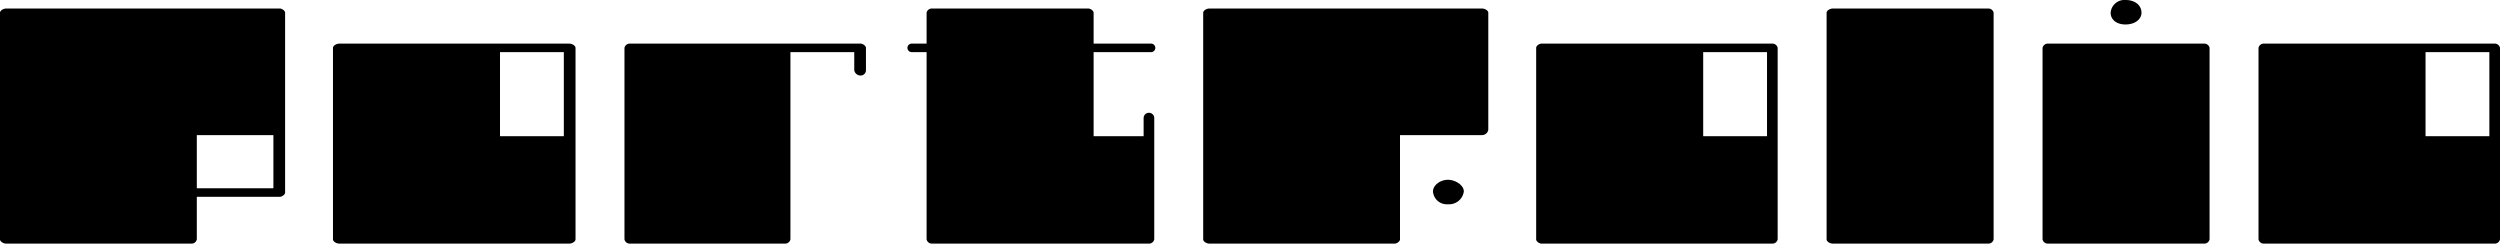 <svg xmlns="http://www.w3.org/2000/svg" viewBox="0 0 235 22.9"><g id="レイヤー_2" data-name="レイヤー 2"><g id="レイヤー_1-2" data-name="レイヤー 1"><path d="M29.1,20.7c0,.2-.3.4-.5.4H20.8v4a.5.5,0,0,1-.5.4H2.9c-.3,0-.6-.2-.6-.4V3.8c0-.2.3-.4.6-.4H28.6c.2,0,.5.2.5.4ZM28,20.3v-5H20.8v5Z" transform="translate(-2.3 -2.6)"/><path d="M56.4,7.1v18c0,.2-.3.4-.6.4H34.2c-.3,0-.6-.2-.6-.4V7.1c0-.2.3-.4.6-.4H55.8C56.1,6.7,56.4,6.9,56.4,7.1Zm-1.1,8.3V7.5h-6v7.9Z" transform="translate(-2.3 -2.6)"/><path d="M83.7,7.1V9.2a.5.5,0,0,1-.5.5.6.6,0,0,1-.6-.5V7.5h-6V25.1a.5.5,0,0,1-.5.4H61.5a.5.5,0,0,1-.5-.4V7.1a.5.5,0,0,1,.5-.4H83.2C83.4,6.7,83.7,6.9,83.7,7.1Z" transform="translate(-2.3 -2.6)"/><path d="M110.8,13.7V25.1a.5.5,0,0,1-.5.4H89.9a.5.5,0,0,1-.5-.4V7.5H88a.4.4,0,0,1,0-.8h1.4V3.8a.5.5,0,0,1,.5-.4h14.7c.2,0,.5.2.5.4V6.7h5.4a.4.4,0,1,1,0,.8h-5.4v7.9h4.7V13.7a.5.5,0,0,1,1,0Z" transform="translate(-2.3 -2.6)"/><path d="M142.2,3.8v11a.6.6,0,0,1-.6.5h-7.7v9.8c0,.2-.3.4-.5.4H116c-.3,0-.6-.2-.6-.4V3.8c0-.2.3-.4.6-.4h25.6C141.9,3.4,142.2,3.6,142.2,3.8Zm-2.3,16.8a1.4,1.4,0,0,1-1.5,1.2,1.3,1.3,0,0,1-1.4-1.2c0-.6.7-1.1,1.4-1.1S139.9,20,139.9,20.6Z" transform="translate(-2.3 -2.6)"/><path d="M169.4,7.1v18a.5.5,0,0,1-.5.4H147.2c-.2,0-.5-.2-.5-.4V7.1c0-.2.3-.4.5-.4h21.7A.5.5,0,0,1,169.4,7.1Zm-1,8.3V7.5h-6v7.9Z" transform="translate(-2.3 -2.6)"/><path d="M189.2,3.4a.5.5,0,0,1,.5.4V25.1a.5.5,0,0,1-.5.4H174.6c-.3,0-.6-.2-.6-.4V3.8c0-.2.3-.4.6-.4Z" transform="translate(-2.3 -2.6)"/><path d="M209.5,6.7a.5.5,0,0,1,.5.4v18a.5.5,0,0,1-.5.4H194.8a.5.5,0,0,1-.5-.4V7.1a.5.5,0,0,1,.5-.4Zm-5.9-2.9c0,.6-.6,1.1-1.5,1.1s-1.4-.5-1.4-1.1a1.3,1.3,0,0,1,1.4-1.2C203,2.6,203.6,3.1,203.6,3.8Z" transform="translate(-2.3 -2.6)"/><path d="M237.3,7.1v18a.5.5,0,0,1-.5.4H215.1a.5.5,0,0,1-.5-.4V7.1a.5.5,0,0,1,.5-.4h21.7A.5.5,0,0,1,237.3,7.1Zm-1,8.3V7.5h-6v7.9Z" transform="translate(-2.3 -2.6)"/></g></g></svg>